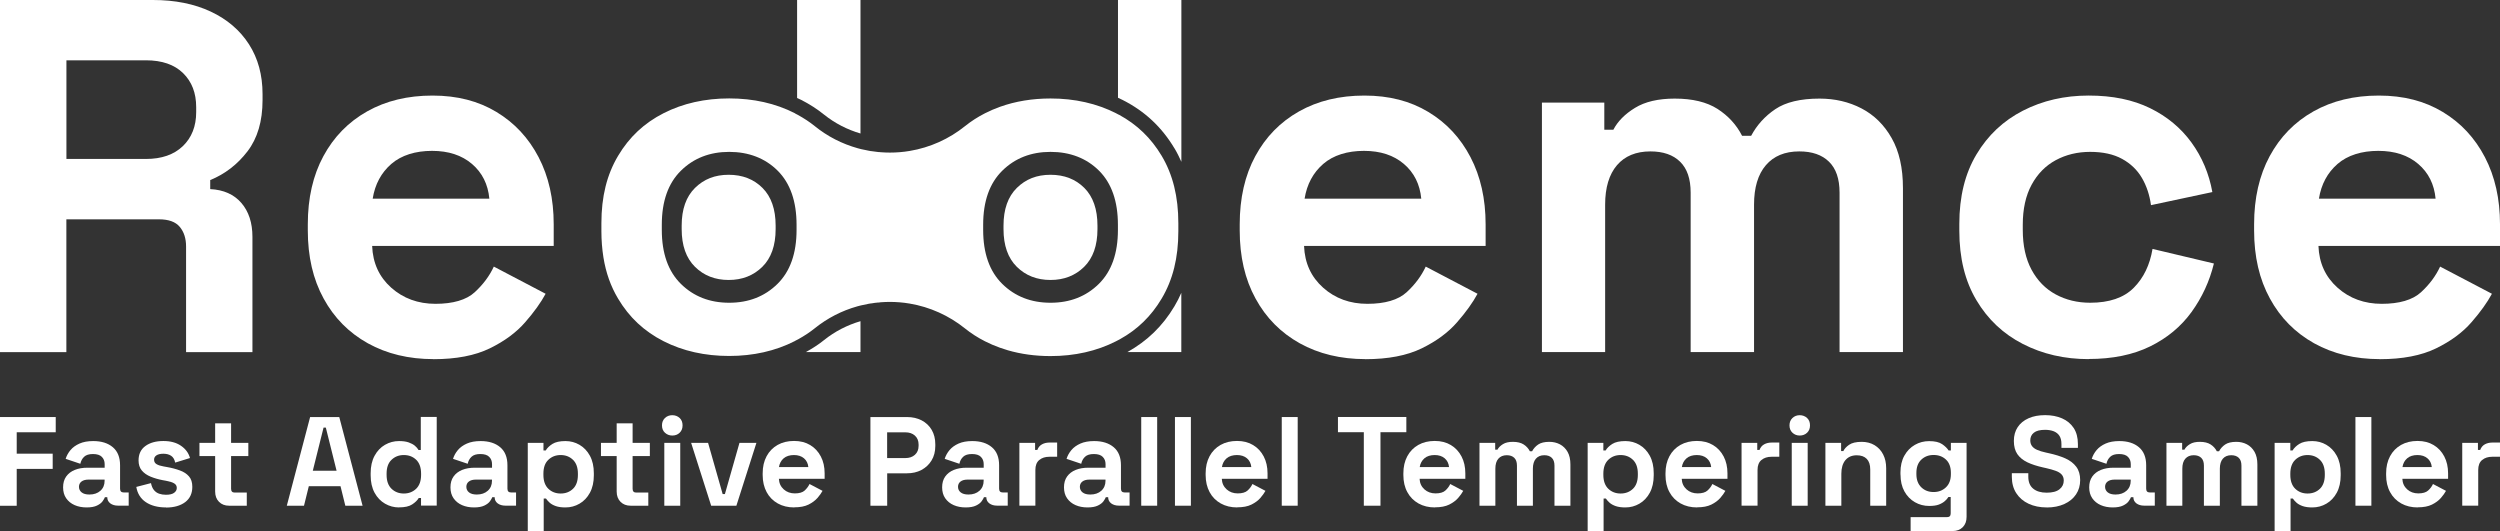 <svg xmlns="http://www.w3.org/2000/svg" id="Blanco_Bajada" data-name="Blanco Bajada" viewBox="39.8 205.35 420.4 89.3">
  <rect x="39.8" y="205.35" width="420.4" height="89.3" fill="#333333" stroke="none"/>
  <defs>
    <style>
      .cls-1 {
        fill: #fff;
      }
    </style>
  </defs>
  <g>
    <path class="cls-1" d="M39.8,290.39v-14.91h9.37v2.56h-6.56v3.6h6.05v2.56h-6.05v6.2h-2.81Z"/>
    <path class="cls-1" d="M54.37,290.68c-.75,0-1.43-.13-2.02-.39-.6-.26-1.07-.65-1.42-1.15-.35-.5-.52-1.12-.52-1.84s.17-1.33.52-1.82c.35-.49.83-.86,1.45-1.11.62-.25,1.32-.37,2.12-.37h2.9v-.6c0-.5-.16-.91-.47-1.22-.31-.32-.81-.48-1.49-.48s-1.16.15-1.49.46c-.33.31-.54.7-.64,1.18l-2.47-.83c.17-.54.44-1.03.82-1.48s.88-.81,1.51-1.09,1.4-.42,2.31-.42c1.39,0,2.49.35,3.3,1.04s1.21,1.7,1.21,3.02v3.94c0,.43.2.64.6.64h.85v2.22h-1.79c-.53,0-.96-.13-1.3-.38-.34-.26-.51-.6-.51-1.02v-.02h-.4c-.06.17-.18.39-.38.67-.2.28-.51.52-.94.73-.43.21-1.01.32-1.75.32ZM54.84,288.51c.75,0,1.37-.21,1.84-.63s.71-.98.71-1.67v-.21h-2.71c-.5,0-.89.11-1.17.32s-.43.51-.43.89.15.7.45.94c.3.24.73.36,1.3.36Z"/>
    <path class="cls-1" d="M67.71,290.68c-1.38,0-2.51-.3-3.39-.89s-1.41-1.45-1.6-2.56l2.47-.64c.1.5.27.89.5,1.17.23.28.52.49.87.61.35.12.73.18,1.14.18.62,0,1.09-.11,1.38-.33.3-.22.45-.49.45-.82s-.14-.58-.43-.76c-.28-.18-.74-.32-1.36-.44l-.6-.11c-.74-.14-1.41-.34-2.02-.59-.61-.25-1.1-.59-1.47-1.03-.37-.44-.55-1.01-.55-1.7,0-1.05.38-1.86,1.15-2.42.77-.56,1.78-.84,3.03-.84,1.18,0,2.16.26,2.94.79.78.53,1.29,1.21,1.53,2.07l-2.49.77c-.11-.54-.34-.92-.69-1.15-.35-.23-.78-.34-1.29-.34s-.9.09-1.17.27c-.27.18-.4.42-.4.73,0,.34.14.59.43.76s.67.29,1.15.37l.6.11c.8.14,1.52.33,2.16.57.65.23,1.16.57,1.53,1,.38.43.56,1.02.56,1.76,0,1.11-.4,1.96-1.2,2.57-.8.6-1.88.91-3.23.91Z"/>
    <path class="cls-1" d="M78.32,290.39c-.7,0-1.26-.22-1.69-.65-.43-.43-.65-1.01-.65-1.74v-5.96h-2.64v-2.22h2.64v-3.28h2.68v3.28h2.9v2.22h-2.9v5.5c0,.43.2.64.6.64h2.04v2.22h-2.98Z"/>
    <path class="cls-1" d="M88.03,290.39l3.92-14.91h4.9l3.92,14.91h-2.9l-.81-3.28h-5.33l-.81,3.28h-2.9ZM92.4,284.51h4l-1.81-7.26h-.38l-1.81,7.26Z"/>
    <path class="cls-1" d="M106.9,290.68c-.84,0-1.62-.21-2.35-.63-.73-.42-1.32-1.03-1.76-1.84s-.66-1.79-.66-2.94v-.34c0-1.15.22-2.13.66-2.94s1.02-1.42,1.75-1.84,1.51-.63,2.36-.63c.64,0,1.17.07,1.61.22.43.15.78.34,1.05.56.27.23.48.47.62.72h.38v-5.56h2.68v14.91h-2.64v-1.28h-.38c-.24.4-.61.76-1.12,1.09-.5.33-1.24.49-2.2.49ZM107.71,288.34c.82,0,1.51-.27,2.07-.8.55-.53.83-1.31.83-2.33v-.21c0-1.02-.27-1.8-.82-2.33-.55-.53-1.24-.8-2.08-.8s-1.51.27-2.07.8-.83,1.31-.83,2.33v.21c0,1.02.28,1.8.83,2.33.55.53,1.24.8,2.07.8Z"/>
    <path class="cls-1" d="M119.51,290.68c-.75,0-1.43-.13-2.02-.39-.6-.26-1.07-.65-1.42-1.15-.35-.5-.52-1.12-.52-1.84s.17-1.33.52-1.82c.35-.49.83-.86,1.45-1.11.62-.25,1.32-.37,2.12-.37h2.9v-.6c0-.5-.16-.91-.47-1.22-.31-.32-.81-.48-1.49-.48s-1.16.15-1.49.46c-.33.31-.54.7-.64,1.18l-2.47-.83c.17-.54.44-1.03.82-1.48s.88-.81,1.51-1.09,1.4-.42,2.31-.42c1.39,0,2.49.35,3.3,1.04s1.21,1.7,1.21,3.02v3.94c0,.43.2.64.6.64h.85v2.22h-1.79c-.53,0-.96-.13-1.3-.38-.34-.26-.51-.6-.51-1.02v-.02h-.4c-.06.17-.18.39-.38.67-.2.28-.51.52-.94.73-.43.21-1.01.32-1.75.32ZM119.98,288.51c.75,0,1.37-.21,1.84-.63s.71-.98.71-1.67v-.21h-2.71c-.5,0-.89.11-1.17.32s-.43.51-.43.89.15.7.45.94c.3.24.73.36,1.3.36Z"/>
    <path class="cls-1" d="M128.55,294.65v-14.83h2.64v1.28h.38c.24-.41.62-.78,1.13-1.1.51-.32,1.24-.48,2.19-.48.85,0,1.64.21,2.36.63.72.42,1.31,1.03,1.75,1.84.44.81.66,1.79.66,2.94v.34c0,1.15-.22,2.13-.66,2.94-.44.81-1.02,1.42-1.75,1.84-.72.42-1.51.63-2.36.63-.64,0-1.18-.07-1.61-.22s-.78-.34-1.04-.57c-.26-.23-.47-.47-.63-.71h-.38v5.47h-2.68ZM134.08,288.34c.84,0,1.53-.27,2.08-.8.55-.53.82-1.31.82-2.33v-.21c0-1.02-.28-1.8-.83-2.33-.55-.53-1.24-.8-2.07-.8s-1.51.27-2.07.8-.83,1.31-.83,2.33v.21c0,1.02.28,1.8.83,2.33.55.53,1.24.8,2.07.8Z"/>
    <path class="cls-1" d="M145.84,290.39c-.7,0-1.26-.22-1.69-.65-.43-.43-.65-1.01-.65-1.74v-5.96h-2.64v-2.22h2.64v-3.28h2.68v3.28h2.9v2.22h-2.9v5.5c0,.43.2.64.6.64h2.04v2.22h-2.98Z"/>
    <path class="cls-1" d="M152.85,278.59c-.48,0-.89-.16-1.23-.47s-.5-.72-.5-1.24.17-.92.5-1.24c.33-.31.74-.47,1.23-.47s.91.16,1.24.47c.33.31.49.72.49,1.24s-.16.92-.49,1.24-.74.47-1.24.47ZM151.51,290.39v-10.57h2.68v10.57h-2.68Z"/>
    <path class="cls-1" d="M159.39,290.39l-3.37-10.57h2.85l2.45,8.61h.38l2.45-8.61h2.85l-3.37,10.57h-4.26Z"/>
    <path class="cls-1" d="M173.37,290.68c-1.05,0-1.98-.22-2.78-.67-.8-.45-1.43-1.08-1.87-1.9s-.67-1.78-.67-2.89v-.26c0-1.11.22-2.07.66-2.89s1.06-1.45,1.85-1.9c.8-.45,1.72-.67,2.77-.67s1.94.23,2.71.69c.77.46,1.36,1.1,1.79,1.92.43.82.64,1.77.64,2.84v.92h-7.69c.03.72.3,1.31.81,1.77s1.14.68,1.87.68,1.31-.16,1.66-.49c.35-.33.62-.69.81-1.09l2.19,1.15c-.2.37-.49.77-.86,1.2-.38.43-.88.8-1.5,1.11-.63.31-1.42.46-2.39.46ZM170.79,283.89h4.94c-.06-.61-.3-1.1-.73-1.47-.43-.37-1-.55-1.69-.55s-1.3.18-1.73.55c-.43.37-.69.86-.79,1.47Z"/>
    <path class="cls-1" d="M186.17,290.39v-14.91h6.14c.94,0,1.76.19,2.48.56.72.38,1.28.91,1.68,1.59.4.68.61,1.49.61,2.43v.3c0,.92-.21,1.73-.63,2.42s-.99,1.22-1.7,1.6c-.72.38-1.53.56-2.44.56h-3.32v5.45h-2.81ZM188.98,282.38h3.05c.67,0,1.21-.18,1.62-.55.41-.37.62-.87.62-1.51v-.21c0-.64-.21-1.14-.62-1.51-.41-.37-.95-.55-1.62-.55h-3.05v4.35Z"/>
    <path class="cls-1" d="M202.19,290.68c-.75,0-1.43-.13-2.02-.39-.6-.26-1.07-.65-1.42-1.15-.35-.5-.52-1.12-.52-1.84s.17-1.33.52-1.82c.35-.49.83-.86,1.45-1.11.62-.25,1.32-.37,2.12-.37h2.9v-.6c0-.5-.16-.91-.47-1.22-.31-.32-.81-.48-1.49-.48s-1.16.15-1.49.46c-.33.31-.54.7-.64,1.18l-2.47-.83c.17-.54.44-1.03.82-1.48s.88-.81,1.51-1.09,1.4-.42,2.31-.42c1.39,0,2.49.35,3.3,1.04s1.21,1.7,1.21,3.02v3.94c0,.43.2.64.6.64h.85v2.22h-1.79c-.53,0-.96-.13-1.3-.38-.34-.26-.51-.6-.51-1.02v-.02h-.4c-.06.17-.18.39-.38.67-.2.28-.51.52-.94.73-.43.21-1.01.32-1.75.32ZM202.66,288.51c.75,0,1.37-.21,1.84-.63s.71-.98.71-1.67v-.21h-2.71c-.5,0-.89.11-1.17.32s-.43.51-.43.89.15.7.45.94c.3.24.73.36,1.3.36Z"/>
    <path class="cls-1" d="M211.22,290.39v-10.57h2.64v1.19h.38c.16-.43.42-.74.78-.94.36-.2.78-.3,1.27-.3h1.28v2.39h-1.32c-.68,0-1.24.18-1.68.54-.44.36-.66.92-.66,1.67v6.01h-2.68Z"/>
    <path class="cls-1" d="M222.68,290.68c-.75,0-1.43-.13-2.02-.39-.6-.26-1.07-.65-1.42-1.15-.35-.5-.52-1.12-.52-1.84s.17-1.33.52-1.82c.35-.49.83-.86,1.45-1.11.62-.25,1.32-.37,2.12-.37h2.9v-.6c0-.5-.16-.91-.47-1.22-.31-.32-.81-.48-1.49-.48s-1.16.15-1.49.46c-.33.31-.54.7-.64,1.18l-2.47-.83c.17-.54.44-1.03.82-1.48s.88-.81,1.51-1.09,1.4-.42,2.31-.42c1.39,0,2.49.35,3.3,1.04s1.21,1.7,1.21,3.02v3.94c0,.43.2.64.6.64h.85v2.22h-1.79c-.53,0-.96-.13-1.3-.38-.34-.26-.51-.6-.51-1.02v-.02h-.4c-.06.17-.18.39-.38.67-.2.28-.51.52-.94.73-.43.21-1.01.32-1.75.32ZM223.15,288.51c.75,0,1.37-.21,1.84-.63s.71-.98.71-1.67v-.21h-2.71c-.5,0-.89.11-1.17.32s-.43.51-.43.89.15.7.45.94c.3.24.73.36,1.3.36Z"/>
    <path class="cls-1" d="M231.71,290.39v-14.91h2.68v14.91h-2.68Z"/>
    <path class="cls-1" d="M237.38,290.39v-14.91h2.68v14.91h-2.68Z"/>
    <path class="cls-1" d="M247.86,290.68c-1.05,0-1.98-.22-2.78-.67-.8-.45-1.43-1.08-1.87-1.9s-.67-1.78-.67-2.89v-.26c0-1.11.22-2.07.66-2.89s1.06-1.45,1.85-1.9c.8-.45,1.72-.67,2.77-.67s1.94.23,2.7.69c.77.46,1.36,1.1,1.79,1.92.43.82.64,1.77.64,2.84v.92h-7.69c.03.72.3,1.31.81,1.77s1.14.68,1.87.68,1.31-.16,1.66-.49c.36-.33.63-.69.81-1.09l2.19,1.15c-.2.37-.49.77-.86,1.2-.37.43-.88.8-1.5,1.11s-1.42.46-2.39.46ZM245.28,283.89h4.94c-.06-.61-.3-1.1-.73-1.47-.43-.37-1-.55-1.69-.55s-1.3.18-1.73.55c-.43.37-.69.86-.79,1.47Z"/>
    <path class="cls-1" d="M255.34,290.39v-14.91h2.68v14.91h-2.68Z"/>
    <path class="cls-1" d="M269.14,290.39v-12.36h-4.35v-2.56h11.5v2.56h-4.35v12.36h-2.81Z"/>
    <path class="cls-1" d="M281.11,290.68c-1.05,0-1.98-.22-2.78-.67s-1.43-1.08-1.87-1.9c-.45-.82-.67-1.78-.67-2.89v-.26c0-1.11.22-2.07.66-2.89.44-.82,1.06-1.45,1.85-1.9.8-.45,1.72-.67,2.77-.67s1.94.23,2.71.69c.77.46,1.36,1.1,1.79,1.92.43.82.64,1.77.64,2.84v.92h-7.69c.03.72.3,1.31.81,1.77s1.14.68,1.87.68,1.31-.16,1.66-.49c.36-.33.63-.69.81-1.09l2.19,1.15c-.2.37-.49.77-.86,1.2-.38.43-.88.8-1.5,1.11-.63.31-1.42.46-2.39.46ZM278.53,283.89h4.94c-.06-.61-.3-1.1-.73-1.47-.43-.37-1-.55-1.69-.55s-1.3.18-1.72.55c-.43.37-.69.86-.79,1.47Z"/>
    <path class="cls-1" d="M288.59,290.39v-10.57h2.64v1.15h.38c.18-.36.49-.66.92-.93s.99-.39,1.68-.39c.75,0,1.36.15,1.81.44.45.29.8.67,1.04,1.14h.38c.24-.45.58-.83,1.02-1.13s1.07-.45,1.88-.45c.65,0,1.25.14,1.78.42.53.28.96.7,1.28,1.26.32.56.48,1.27.48,2.12v6.95h-2.68v-6.75c0-.58-.15-1.02-.45-1.31s-.72-.44-1.26-.44c-.61,0-1.08.2-1.42.59-.33.39-.5.95-.5,1.67v6.24h-2.68v-6.75c0-.58-.15-1.02-.45-1.31s-.72-.44-1.26-.44c-.61,0-1.08.2-1.42.59s-.5.95-.5,1.67v6.24h-2.68Z"/>
    <path class="cls-1" d="M306.78,294.65v-14.83h2.64v1.28h.38c.24-.41.62-.78,1.13-1.1.51-.32,1.24-.48,2.19-.48.85,0,1.64.21,2.36.63s1.31,1.03,1.75,1.84c.44.81.66,1.79.66,2.94v.34c0,1.15-.22,2.13-.66,2.94-.44.81-1.02,1.42-1.75,1.84-.72.42-1.51.63-2.36.63-.64,0-1.17-.07-1.61-.22-.43-.15-.78-.34-1.04-.57s-.47-.47-.63-.71h-.38v5.47h-2.68ZM312.32,288.34c.84,0,1.53-.27,2.08-.8.55-.53.82-1.31.82-2.33v-.21c0-1.02-.28-1.8-.83-2.33-.55-.53-1.24-.8-2.07-.8s-1.51.27-2.07.8c-.55.53-.83,1.31-.83,2.33v.21c0,1.02.28,1.8.83,2.33.55.53,1.24.8,2.07.8Z"/>
    <path class="cls-1" d="M325.19,290.68c-1.05,0-1.98-.22-2.78-.67s-1.43-1.08-1.87-1.9c-.45-.82-.67-1.78-.67-2.89v-.26c0-1.11.22-2.07.66-2.89.44-.82,1.06-1.45,1.85-1.9.8-.45,1.72-.67,2.77-.67s1.94.23,2.71.69c.77.46,1.36,1.1,1.79,1.92.43.82.64,1.77.64,2.84v.92h-7.69c.03.72.3,1.31.81,1.77s1.14.68,1.87.68,1.31-.16,1.66-.49c.36-.33.63-.69.81-1.09l2.19,1.15c-.2.37-.49.77-.86,1.2-.38.43-.88.8-1.5,1.11-.63.31-1.42.46-2.39.46ZM322.61,283.89h4.94c-.06-.61-.3-1.1-.73-1.47-.43-.37-1-.55-1.69-.55s-1.3.18-1.72.55c-.43.37-.69.86-.79,1.47Z"/>
    <path class="cls-1" d="M332.66,290.39v-10.57h2.64v1.19h.38c.16-.43.42-.74.78-.94.36-.2.78-.3,1.27-.3h1.28v2.39h-1.32c-.68,0-1.24.18-1.68.54-.44.36-.66.92-.66,1.67v6.01h-2.68Z"/>
    <path class="cls-1" d="M342.44,278.59c-.48,0-.89-.16-1.22-.47s-.5-.72-.5-1.24.17-.92.5-1.24c.33-.31.74-.47,1.22-.47s.91.16,1.24.47c.33.31.49.72.49,1.24s-.16.92-.49,1.24c-.33.31-.74.47-1.24.47ZM341.1,290.39v-10.57h2.68v10.57h-2.68Z"/>
    <path class="cls-1" d="M346.76,290.39v-10.57h2.64v1.38h.38c.17-.37.49-.72.96-1.05.47-.33,1.18-.5,2.13-.5.82,0,1.54.19,2.16.56.62.38,1.1.89,1.44,1.56.34.66.51,1.43.51,2.31v6.31h-2.68v-6.09c0-.8-.2-1.39-.59-1.79-.39-.4-.95-.6-1.67-.6-.82,0-1.46.27-1.92.82-.45.55-.68,1.31-.68,2.29v5.37h-2.68Z"/>
    <path class="cls-1" d="M359.38,285.15v-.34c0-1.11.22-2.06.66-2.84.44-.79,1.03-1.39,1.76-1.81.73-.42,1.53-.63,2.4-.63.97,0,1.7.17,2.19.51.5.34.86.7,1.09,1.06h.38v-1.28h2.64v12.44c0,.73-.21,1.3-.64,1.74-.43.43-.99.65-1.7.65h-7.07v-2.34h6.14c.4,0,.6-.21.6-.64v-2.75h-.38c-.14.23-.34.46-.6.69-.26.23-.6.43-1.02.59s-.97.23-1.62.23c-.87,0-1.67-.21-2.4-.63-.73-.42-1.32-1.02-1.76-1.81-.44-.79-.66-1.74-.66-2.84ZM364.96,288.09c.82,0,1.51-.26,2.07-.79.55-.52.83-1.26.83-2.22v-.21c0-.97-.27-1.71-.82-2.23-.55-.52-1.24-.78-2.08-.78s-1.51.26-2.07.78c-.55.52-.83,1.26-.83,2.23v.21c0,.95.28,1.69.83,2.22.55.53,1.24.79,2.07.79Z"/>
    <path class="cls-1" d="M383.98,290.68c-1.15,0-2.17-.21-3.05-.62-.88-.41-1.57-1-2.07-1.77-.5-.77-.75-1.69-.75-2.77v-.6h2.77v.6c0,.89.28,1.57.83,2.01.55.45,1.31.67,2.26.67s1.69-.19,2.16-.58c.48-.38.71-.87.71-1.47,0-.41-.12-.74-.35-1s-.57-.47-1.02-.63c-.45-.16-.99-.32-1.63-.46l-.49-.11c-1.02-.23-1.9-.51-2.63-.86-.73-.35-1.29-.81-1.68-1.37-.39-.57-.59-1.31-.59-2.22s.22-1.69.65-2.33c.43-.65,1.04-1.14,1.83-1.49.79-.35,1.71-.52,2.78-.52s2.01.18,2.84.54c.83.36,1.48.9,1.96,1.62.47.72.71,1.62.71,2.7v.64h-2.77v-.64c0-.57-.11-1.03-.33-1.37-.22-.35-.54-.6-.95-.77-.41-.16-.9-.25-1.47-.25-.85,0-1.48.16-1.88.48-.41.32-.61.76-.61,1.31,0,.37.1.68.29.94.19.26.48.47.86.64.38.17.87.32,1.47.45l.49.11c1.06.23,1.99.52,2.78.87.79.36,1.4.82,1.84,1.41.44.58.66,1.33.66,2.24s-.23,1.71-.69,2.4-1.11,1.23-1.96,1.62c-.85.39-1.84.59-2.99.59Z"/>
    <path class="cls-1" d="M395.08,290.68c-.75,0-1.43-.13-2.02-.39-.6-.26-1.07-.65-1.42-1.15-.35-.5-.52-1.12-.52-1.84s.17-1.33.52-1.82c.35-.49.83-.86,1.45-1.11.62-.25,1.32-.37,2.12-.37h2.9v-.6c0-.5-.16-.91-.47-1.22-.31-.32-.81-.48-1.49-.48s-1.16.15-1.49.46-.54.7-.64,1.18l-2.47-.83c.17-.54.44-1.03.82-1.48.38-.45.88-.81,1.51-1.09s1.4-.42,2.31-.42c1.39,0,2.49.35,3.3,1.04s1.21,1.7,1.21,3.02v3.94c0,.43.2.64.6.64h.85v2.22h-1.79c-.52,0-.96-.13-1.3-.38-.34-.26-.51-.6-.51-1.02v-.02h-.41c-.06.17-.18.39-.38.67-.2.28-.51.52-.94.73-.43.21-1.01.32-1.75.32ZM395.55,288.51c.75,0,1.37-.21,1.84-.63.47-.42.71-.98.71-1.67v-.21h-2.71c-.5,0-.89.11-1.17.32-.28.21-.43.51-.43.89s.15.7.45.94c.3.24.73.36,1.3.36Z"/>
    <path class="cls-1" d="M404.11,290.39v-10.57h2.64v1.15h.38c.18-.36.49-.66.92-.93s.99-.39,1.68-.39c.75,0,1.36.15,1.81.44.45.29.8.67,1.04,1.14h.38c.24-.45.58-.83,1.02-1.13s1.07-.45,1.88-.45c.65,0,1.25.14,1.78.42.53.28.96.7,1.28,1.26.32.56.48,1.27.48,2.12v6.95h-2.68v-6.75c0-.58-.15-1.02-.45-1.31s-.72-.44-1.26-.44c-.61,0-1.08.2-1.42.59-.33.39-.5.95-.5,1.67v6.24h-2.68v-6.75c0-.58-.15-1.02-.45-1.31s-.72-.44-1.26-.44c-.61,0-1.08.2-1.42.59s-.5.95-.5,1.67v6.24h-2.68Z"/>
    <path class="cls-1" d="M422.3,294.65v-14.83h2.64v1.28h.38c.24-.41.62-.78,1.13-1.1.51-.32,1.24-.48,2.19-.48.85,0,1.64.21,2.36.63s1.31,1.03,1.75,1.84c.44.81.66,1.79.66,2.94v.34c0,1.15-.22,2.13-.66,2.94-.44.81-1.02,1.42-1.75,1.84-.72.42-1.51.63-2.36.63-.64,0-1.17-.07-1.61-.22-.43-.15-.78-.34-1.04-.57s-.47-.47-.63-.71h-.38v5.47h-2.68ZM427.84,288.34c.84,0,1.53-.27,2.08-.8.55-.53.82-1.31.82-2.33v-.21c0-1.02-.28-1.8-.83-2.33-.55-.53-1.24-.8-2.07-.8s-1.51.27-2.07.8c-.55.53-.83,1.31-.83,2.33v.21c0,1.02.28,1.8.83,2.33.55.53,1.24.8,2.07.8Z"/>
    <path class="cls-1" d="M435.89,290.39v-14.91h2.68v14.91h-2.68Z"/>
    <path class="cls-1" d="M446.37,290.68c-1.05,0-1.98-.22-2.78-.67s-1.43-1.08-1.87-1.9c-.45-.82-.67-1.78-.67-2.89v-.26c0-1.11.22-2.07.66-2.89.44-.82,1.06-1.45,1.85-1.9.8-.45,1.72-.67,2.77-.67s1.94.23,2.71.69c.77.46,1.36,1.1,1.79,1.92.43.82.64,1.77.64,2.84v.92h-7.69c.03.72.3,1.31.81,1.77s1.14.68,1.87.68,1.31-.16,1.66-.49c.36-.33.63-.69.81-1.09l2.19,1.15c-.2.37-.49.77-.86,1.2-.38.43-.88.8-1.5,1.11-.63.31-1.42.46-2.39.46ZM443.79,283.89h4.94c-.06-.61-.3-1.1-.73-1.47-.43-.37-1-.55-1.69-.55s-1.3.18-1.72.55c-.43.37-.69.86-.79,1.47Z"/>
    <path class="cls-1" d="M453.85,290.39v-10.57h2.64v1.19h.38c.16-.43.42-.74.78-.94.36-.2.78-.3,1.27-.3h1.28v2.39h-1.32c-.68,0-1.24.18-1.68.54-.44.36-.66.92-.66,1.67v6.01h-2.68Z"/>
  </g>
  <g>
    <path class="cls-1" d="M39.8,264.55v-59.2h25.71c3.72,0,6.96.65,9.73,1.95,2.76,1.3,4.91,3.13,6.43,5.5,1.52,2.37,2.28,5.16,2.28,8.37v1.01c0,3.55-.85,6.43-2.54,8.63-1.69,2.2-3.78,3.81-6.26,4.82v1.52c2.25.11,4,.89,5.24,2.33,1.24,1.44,1.86,3.34,1.86,5.71v19.37h-11.16v-17.76c0-1.35-.35-2.45-1.06-3.3-.71-.85-1.87-1.27-3.51-1.27h-15.56v22.33h-11.16ZM50.97,232.08h13.36c2.65,0,4.72-.72,6.22-2.16,1.49-1.44,2.24-3.34,2.24-5.71v-.85c0-2.37-.73-4.27-2.2-5.71-1.47-1.44-3.55-2.16-6.26-2.16h-13.36v16.58Z"/>
    <path class="cls-1" d="M112.7,265.74c-4.17,0-7.85-.89-11.04-2.66-3.19-1.78-5.67-4.28-7.44-7.53-1.78-3.24-2.66-7.06-2.66-11.46v-1.02c0-4.4.87-8.22,2.62-11.46,1.75-3.24,4.2-5.75,7.36-7.53,3.16-1.78,6.82-2.66,10.99-2.66s7.7.92,10.74,2.75c3.04,1.83,5.41,4.37,7.1,7.61,1.69,3.24,2.54,7.01,2.54,11.29v3.64h-30.53c.11,2.87,1.18,5.21,3.21,7.02,2.03,1.8,4.51,2.71,7.44,2.71s5.19-.65,6.6-1.95c1.41-1.3,2.48-2.73,3.21-4.31l8.71,4.57c-.79,1.47-1.93,3.06-3.43,4.78-1.49,1.72-3.48,3.19-5.96,4.4-2.48,1.21-5.64,1.82-9.47,1.82ZM102.47,238.76h19.62c-.23-2.42-1.2-4.37-2.92-5.84-1.72-1.47-3.96-2.2-6.72-2.2s-5.16.73-6.85,2.2c-1.69,1.47-2.74,3.41-3.13,5.84Z"/>
    <path class="cls-1" d="M269.41,265.74c-4.17,0-7.85-.89-11.04-2.66-3.19-1.78-5.67-4.28-7.44-7.53-1.78-3.24-2.66-7.06-2.66-11.46v-1.02c0-4.4.87-8.22,2.62-11.46,1.75-3.24,4.2-5.75,7.36-7.53,3.16-1.78,6.82-2.66,10.99-2.66s7.7.92,10.74,2.75c3.05,1.83,5.41,4.37,7.1,7.61,1.69,3.24,2.54,7.01,2.54,11.29v3.64h-30.53c.11,2.87,1.18,5.21,3.21,7.02s4.51,2.71,7.44,2.71,5.19-.65,6.6-1.95c1.41-1.3,2.48-2.73,3.21-4.31l8.71,4.57c-.79,1.47-1.93,3.06-3.43,4.78-1.49,1.72-3.48,3.19-5.96,4.4-2.48,1.21-5.64,1.82-9.47,1.82ZM259.18,238.76h19.62c-.23-2.42-1.2-4.37-2.92-5.84-1.72-1.47-3.96-2.2-6.72-2.2s-5.16.73-6.85,2.2c-1.69,1.47-2.74,3.41-3.13,5.84Z"/>
    <path class="cls-1" d="M299.09,264.55v-41.95h10.49v4.57h1.52c.73-1.41,1.94-2.64,3.64-3.68,1.69-1.04,3.92-1.56,6.68-1.56,2.99,0,5.38.58,7.19,1.73,1.8,1.16,3.19,2.66,4.14,4.53h1.52c.96-1.8,2.31-3.3,4.06-4.48,1.75-1.18,4.23-1.78,7.44-1.78,2.59,0,4.95.55,7.06,1.65s3.81,2.76,5.07,4.99c1.27,2.23,1.9,5.03,1.9,8.41v27.57h-10.66v-26.81c0-2.31-.59-4.04-1.78-5.2-1.18-1.16-2.85-1.73-4.99-1.73-2.43,0-4.3.78-5.62,2.32-1.33,1.55-1.99,3.76-1.99,6.64v24.78h-10.66v-26.81c0-2.31-.59-4.04-1.78-5.2-1.18-1.16-2.85-1.73-4.99-1.73-2.42,0-4.3.78-5.62,2.32-1.32,1.55-1.99,3.76-1.99,6.64v24.78h-10.66Z"/>
    <path class="cls-1" d="M391.02,265.74c-4.06,0-7.74-.85-11.04-2.54-3.3-1.69-5.91-4.14-7.82-7.36-1.92-3.21-2.88-7.1-2.88-11.67v-1.18c0-4.57.96-8.46,2.88-11.67,1.91-3.21,4.52-5.67,7.82-7.36,3.3-1.69,6.98-2.54,11.04-2.54s7.44.71,10.32,2.11c2.88,1.41,5.2,3.34,6.98,5.79,1.78,2.45,2.95,5.23,3.51,8.33l-10.32,2.2c-.23-1.69-.73-3.21-1.52-4.57-.79-1.35-1.9-2.42-3.34-3.21-1.44-.79-3.23-1.18-5.37-1.18s-4.07.47-5.79,1.4c-1.72.93-3.07,2.31-4.06,4.14-.99,1.83-1.48,4.07-1.48,6.72v.85c0,2.65.49,4.89,1.48,6.72.99,1.83,2.34,3.21,4.06,4.14,1.72.93,3.65,1.4,5.79,1.4,3.21,0,5.65-.83,7.32-2.5,1.66-1.66,2.72-3.85,3.17-6.55l10.32,2.45c-.73,2.99-1.99,5.71-3.76,8.16-1.78,2.45-4.1,4.38-6.98,5.79-2.88,1.41-6.32,2.11-10.32,2.11Z"/>
    <path class="cls-1" d="M439.99,265.74c-4.17,0-7.85-.89-11.04-2.66-3.19-1.78-5.67-4.28-7.44-7.53-1.78-3.24-2.66-7.06-2.66-11.46v-1.02c0-4.4.87-8.22,2.62-11.46,1.75-3.24,4.2-5.75,7.36-7.53,3.16-1.78,6.82-2.66,10.99-2.66s7.7.92,10.74,2.75c3.05,1.83,5.41,4.37,7.1,7.61,1.69,3.24,2.54,7.01,2.54,11.29v3.64h-30.53c.11,2.87,1.18,5.21,3.21,7.02s4.51,2.71,7.44,2.71,5.19-.65,6.6-1.95c1.41-1.3,2.48-2.73,3.21-4.31l8.71,4.57c-.79,1.47-1.93,3.06-3.43,4.78-1.49,1.72-3.48,3.19-5.96,4.4-2.48,1.21-5.64,1.82-9.47,1.82ZM429.75,238.76h19.62c-.23-2.42-1.2-4.37-2.92-5.84-1.72-1.47-3.96-2.2-6.72-2.2s-5.16.73-6.85,2.2c-1.69,1.47-2.74,3.41-3.13,5.84Z"/>
    <g>
      <path class="cls-1" d="M162.33,252.43c2.28,0,4.17-.74,5.66-2.21,1.49-1.47,2.24-3.59,2.24-6.34v-.59c0-2.75-.74-4.87-2.21-6.34-1.47-1.47-3.37-2.21-5.69-2.21s-4.17.74-5.66,2.21c-1.49,1.47-2.24,3.59-2.24,6.34v.59c0,2.75.75,4.87,2.24,6.34,1.49,1.47,3.38,2.21,5.66,2.21Z"/>
      <path class="cls-1" d="M216.45,252.43c2.28,0,4.17-.74,5.66-2.21,1.49-1.47,2.24-3.59,2.24-6.34v-.59c0-2.75-.74-4.87-2.21-6.34-1.47-1.47-3.37-2.21-5.69-2.21s-4.17.74-5.66,2.21c-1.49,1.47-2.24,3.59-2.24,6.34v.59c0,2.75.75,4.87,2.24,6.34,1.49,1.47,3.38,2.21,5.66,2.21Z"/>
      <path class="cls-1" d="M175.33,264.55h9.17v-5.19c-2.22.65-4.31,1.72-6.13,3.18-.93.75-1.96,1.41-3.05,2.01Z"/>
      <path class="cls-1" d="M173.75,244c0,3.95-1.07,6.98-3.21,9.09-2.14,2.11-4.85,3.17-8.12,3.17s-5.98-1.06-8.12-3.17c-2.14-2.11-3.21-5.14-3.21-9.09v-.85c0-3.95,1.07-6.98,3.21-9.09,2.14-2.11,4.85-3.17,8.12-3.17s6.05,1.06,8.16,3.17c2.11,2.11,3.17,5.15,3.17,9.09v.85ZM227.79,244c0,3.95-1.07,6.98-3.21,9.09-2.14,2.11-4.85,3.17-8.12,3.17s-5.98-1.06-8.12-3.17c-2.14-2.11-3.21-5.14-3.21-9.09v-.85c0-3.95,1.07-6.98,3.21-9.09,2.14-2.11,4.85-3.17,8.12-3.17s6.05,1.06,8.16,3.17c2.11,2.11,3.17,5.15,3.17,9.09v.85ZM227.96,224.65l-.39-.2h0s-.06-.04-.06-.04c-3.27-1.66-6.98-2.5-11.05-2.5-3.05,0-5.91.47-8.5,1.4-.86.31-1.71.67-2.51,1.08-1.22.62-2.35,1.35-3.36,2.16-2.69,2.17-5.9,3.61-9.3,4.18-1.1.19-2.23.28-3.35.28-.46,0-.96-.02-1.53-.06-.09,0-.19-.02-.28-.03h-.12c-.38-.05-.76-.1-1.14-.15h-.07c-.13-.03-.26-.05-.39-.07-.44-.08-.88-.17-1.3-.27l-.07-.02s-.08-.02-.12-.03l-.38-.1h0c-2.65-.74-5.09-1.99-7.24-3.73-.85-.69-1.82-1.32-2.87-1.9l-.32-.16s-.08-.04-.11-.07c-.02-.01-.04-.02-.06-.04-3.24-1.65-6.95-2.48-11.02-2.48s-7.78.83-11.02,2.48c-3.27,1.66-5.78,4.01-7.66,7.17-1.89,3.16-2.81,6.87-2.81,11.33v1.35c0,1.52.12,3,.34,4.4.42,2.6,1.23,4.87,2.46,6.93,1.88,3.16,4.39,5.51,7.66,7.17,3.24,1.65,6.95,2.48,11.02,2.48s7.78-.84,11.02-2.49c.02-.01.04-.02.06-.04.04-.02.07-.04.11-.06l.43-.22c1.01-.56,1.94-1.17,2.76-1.83,2.14-1.72,4.56-2.97,7.2-3.71h0s.38-.1.38-.1c.08-.02.13-.03.17-.04l.08-.02c.42-.1.85-.19,1.28-.27.13-.02.26-.04.39-.06h.06c.38-.07.76-.12,1.14-.15h.12c.09-.02.18-.03.28-.04.57-.04,1.07-.06,1.53-.06,1.12,0,2.24.09,3.35.28,3.4.57,6.61,2.02,9.3,4.18,1,.81,2.14,1.54,3.36,2.16.8.41,1.65.77,2.51,1.08.34.12.71.24,1.17.38l.09.03.06.02c2.23.65,4.65.98,7.19.98,4.07,0,7.78-.84,11.02-2.49l.09-.05.54-.28c2.97-1.64,5.28-3.88,7.04-6.84,1.89-3.17,2.81-6.87,2.81-11.33v-1.35c0-4.46-.92-8.17-2.8-11.33-1.79-3-4.15-5.27-7.19-6.92Z"/>
      <path class="cls-1" d="M178.37,224.62c1.82,1.46,3.91,2.53,6.13,3.18v-22.45h-10.66v16.48c.24.11.49.22.73.34,1.37.7,2.65,1.52,3.8,2.45Z"/>
      <path class="cls-1" d="M229.4,264.55h9.05v-9.96c-.34.78-.72,1.54-1.16,2.27-1.98,3.32-4.57,5.83-7.89,7.68Z"/>
      <path class="cls-1" d="M237.3,230.29c.44.73.81,1.49,1.16,2.27v-27.21h-10.66v16.44c.28.13.55.25.82.39,3.7,1.88,6.54,4.54,8.68,8.12Z"/>
    </g>
    <path class="cls-1" d="M140.43,244.26c0,1.58.12,3.07.35,4.48-.23-1.41-.35-2.89-.35-4.48h0Z"/>
  </g>
</svg>